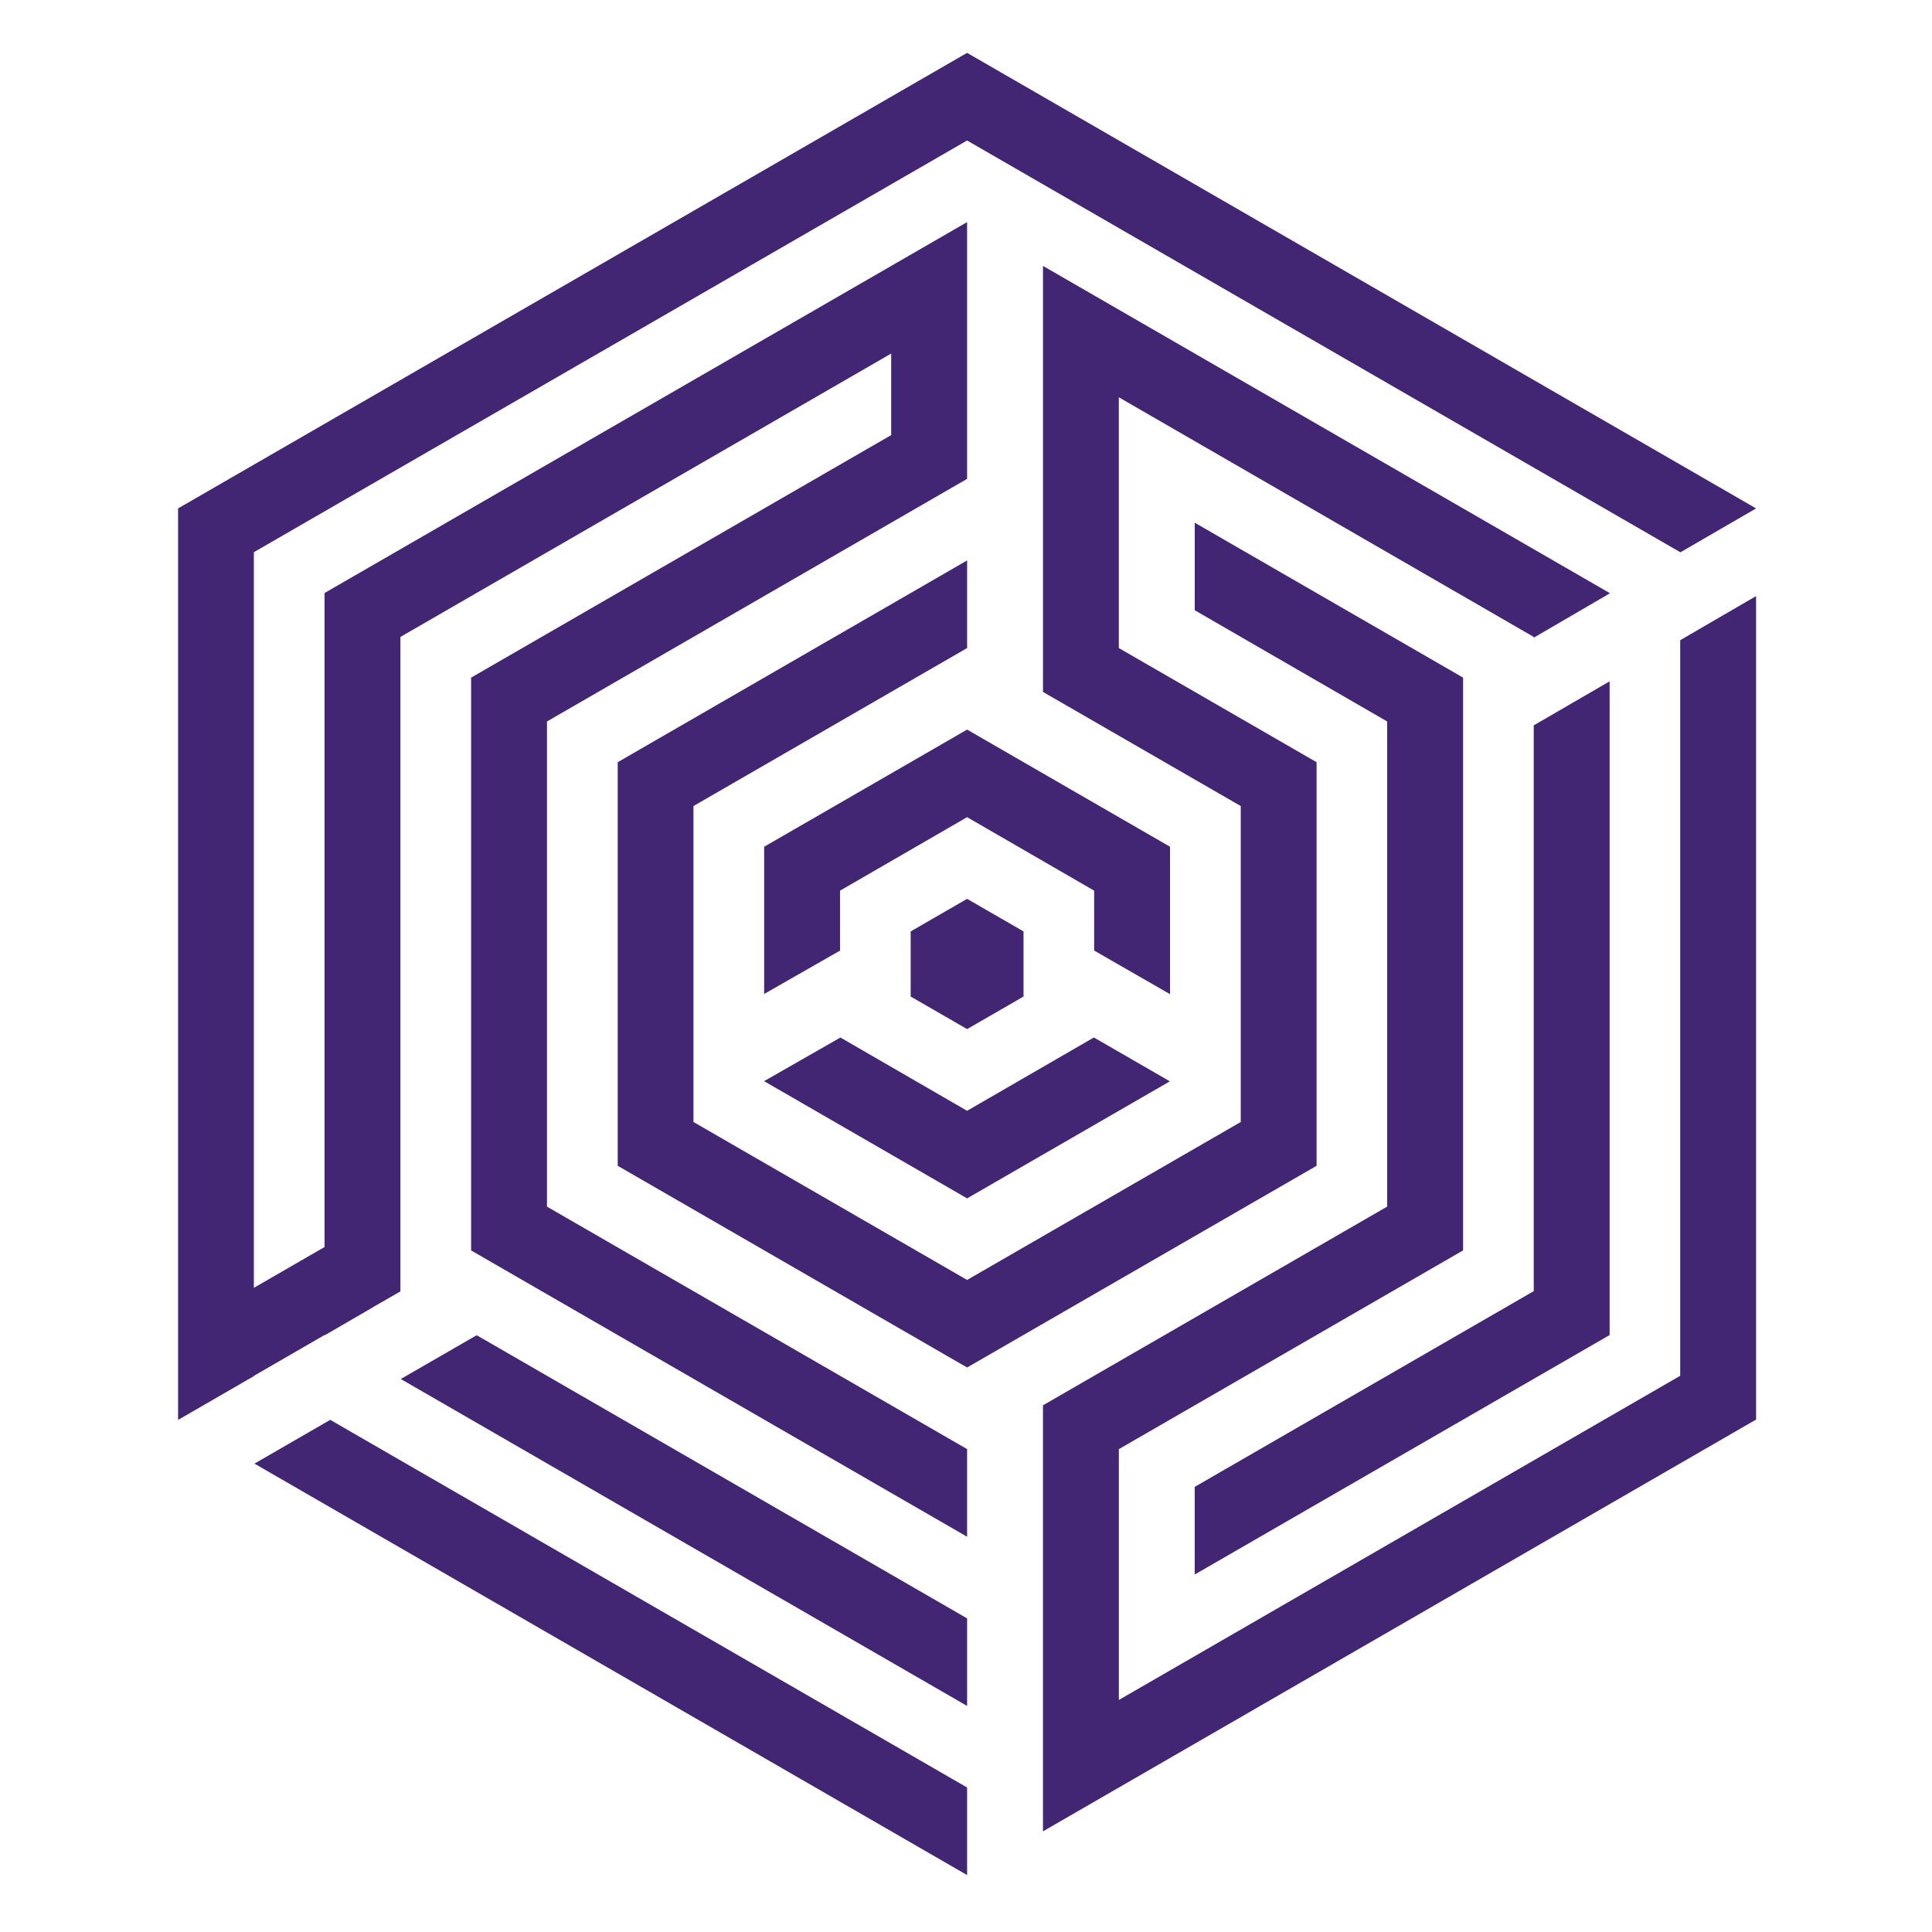 <?xml version="1.0" encoding="UTF-8" standalone="no"?><!DOCTYPE svg PUBLIC "-//W3C//DTD SVG 1.1//EN" "http://www.w3.org/Graphics/SVG/1.1/DTD/svg11.dtd"><svg width="100%" height="100%" viewBox="0 0 58 58" version="1.1" xmlns="http://www.w3.org/2000/svg" xmlns:xlink="http://www.w3.org/1999/xlink" xml:space="preserve" style="fill-rule:evenodd;clip-rule:evenodd;stroke-linejoin:round;stroke-miterlimit:1.414;"><rect id="アートボード2" x="-374.831" y="-139" width="1767.64" height="1137.38" style="fill:none;"/><g></g><g></g><g><path d="M27.339,27.962l1.694,-0.978l1.694,0.978l0,1.955l-1.694,0.977l-1.694,-0.977l0,-1.955Z" style="fill:#422673;fill-rule:nonzero;"/><path d="M12.032,41.399l17.001,9.814l0,-2.628l-14.723,-8.501l-2.278,1.315Z" style="fill:#422673;fill-rule:nonzero;"/><path d="M7.639,43.939l21.394,12.352l0,-2.629l-19.119,-11.037l-2.275,1.314Z" style="fill:#422673;fill-rule:nonzero;"/><path d="M29.033,21.903l-6.093,3.517l0,4.42l2.278,-1.302l0,-1.8l3.815,-2.206l3.814,2.206l0,1.798l2.278,1.31l0,-4.426l-6.092,-3.517Z" style="fill:#422673;fill-rule:nonzero;"/><path d="M29.033,33.347l-3.803,-2.2l-2.29,1.309l0,0.002l6.093,3.518l6.087,-3.514l-2.281,-1.316l-3.806,2.201Z" style="fill:#422673;fill-rule:nonzero;"/><path d="M39.525,22.882l-5.937,-3.427l0,-7.528l12.456,7.194l0,0.023l2.278,-1.328l0,-0.013l-17.011,-9.82l0,12.789l5.937,3.426l0,9.485l-8.215,4.742l-8.215,-4.742l0,-9.485l8.215,-4.743l0,-2.63l-10.489,6.057l0,12.116l10.489,6.055l10.492,-6.055l0,-12.116Z" style="fill:#422673;fill-rule:nonzero;"/><path d="M46.044,21.776l0,16.985l-10.178,5.876l0,2.631l12.456,-7.189l0,-19.625l-2.278,1.322Z" style="fill:#422673;fill-rule:nonzero;"/><path d="M29.033,4.218l21.408,12.359l0,0.007l2.278,-1.321l-23.686,-13.676l-23.687,13.676l0,27.353l0.009,0.006l2.275,-1.315l-0.005,-0.005l2.118,-1.224l0.009,0.006l1.457,-0.846l0,-0.003l0.818,-0.47l-0.006,-0.005l0,-19.639l14.733,-8.507l0,2.448l-12.611,7.281l0,17.196l14.89,8.595l0,-2.631l-12.612,-7.279l0,-14.565l12.612,-7.283l0,-0.43l0,-2.202l0,-2.446l0,-0.872l0,-1.758l-19.29,11.135l0,19.634l-2.122,1.225l0,-22.085l21.412,-12.359Z" style="fill:#422673;fill-rule:nonzero;"/><path d="M50.441,19.219l0,22.083l-16.852,9.732l0,-7.53l10.334,-5.966l0,-17.195l-8.056,-4.651l0,2.628l5.777,3.339l0,14.564l-10.333,5.965l0,12.79l21.408,-12.362l0,-24.721l-2.278,1.324Z" style="fill:#422673;fill-rule:nonzero;"/></g><g></g></svg>